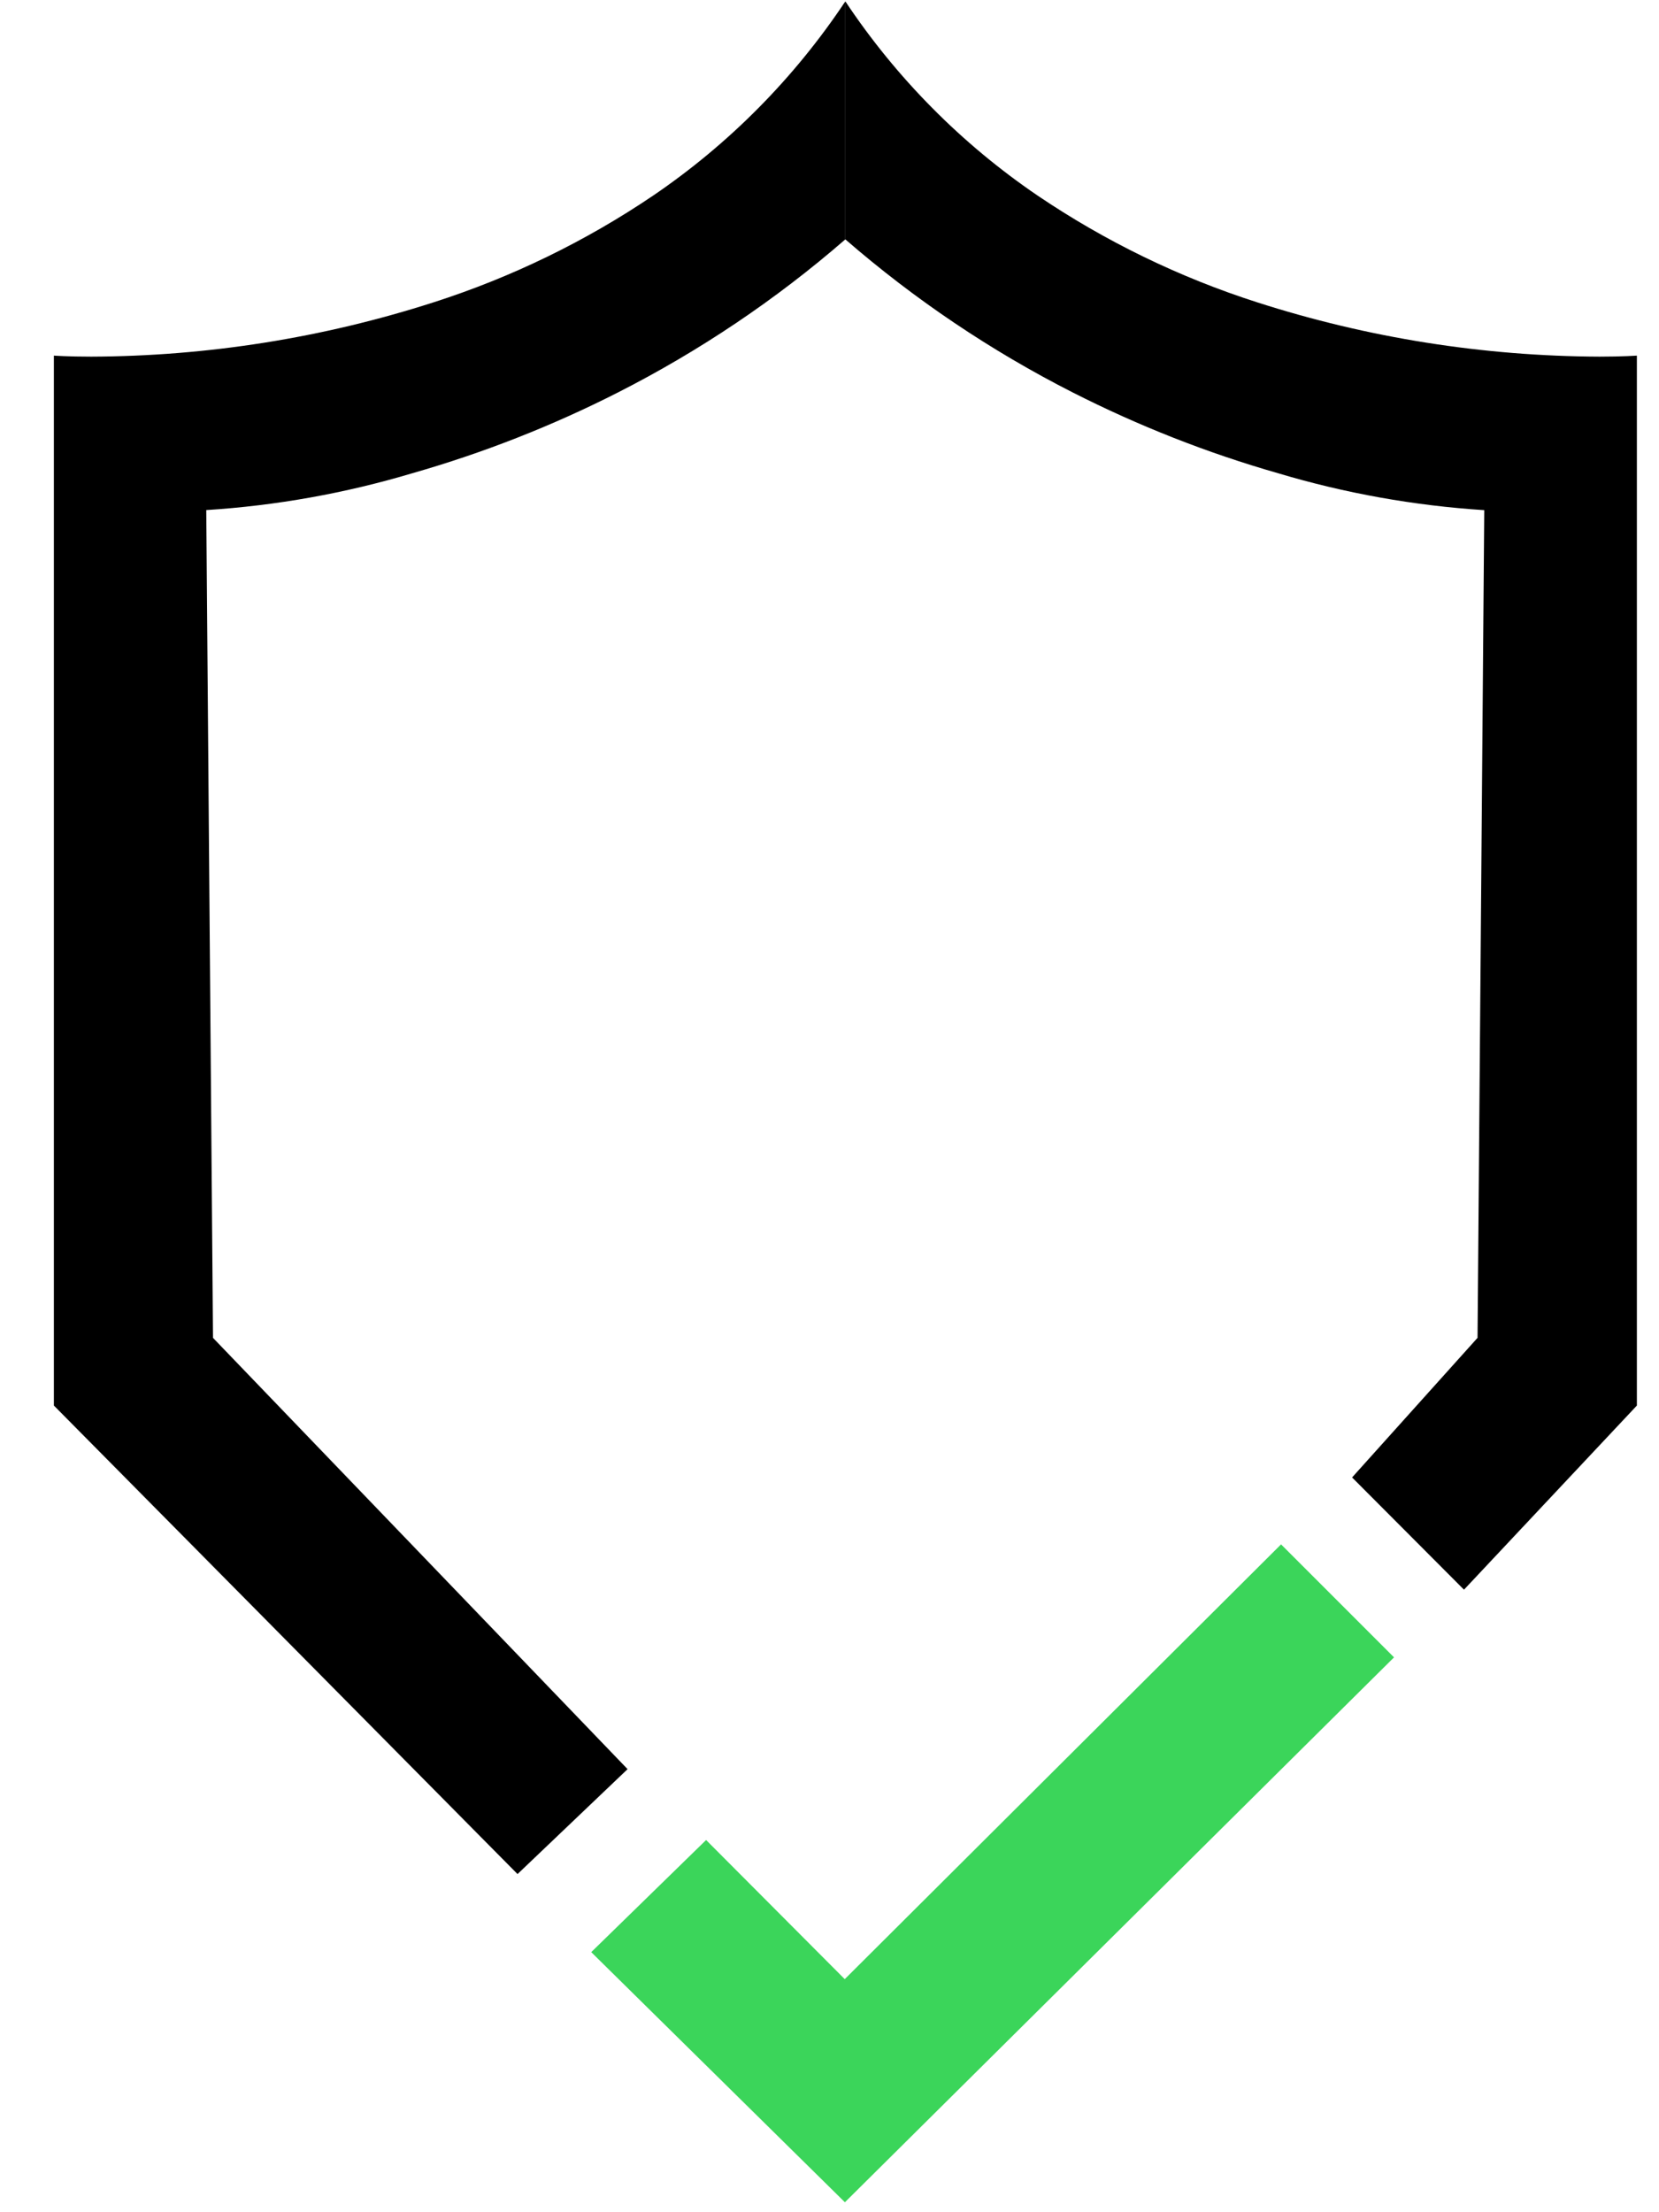 <svg width="21" height="28" viewBox="0 0 21 28" fill="none" xmlns="http://www.w3.org/2000/svg">
<path d="M6.551 23.72L0.682 17.79V4.501C0.682 4.501 0.852 4.514 1.154 4.514C2.625 4.509 4.087 4.277 5.487 3.827C6.473 3.511 7.409 3.056 8.267 2.476C9.229 1.822 10.055 0.987 10.7 0.018V3.03C9.824 3.791 8.857 4.441 7.823 4.967C6.991 5.39 6.12 5.732 5.222 5.989C4.372 6.243 3.496 6.4 2.611 6.456L2.696 16.933L7.944 22.392L6.551 23.72ZM18.53 20.119L17.115 18.7L18.703 16.933L18.788 6.457C17.903 6.4 17.028 6.244 16.179 5.99C15.281 5.733 14.411 5.39 13.578 4.967C12.544 4.441 11.578 3.791 10.701 3.03V0.018C11.346 0.987 12.173 1.822 13.135 2.476C13.993 3.056 14.929 3.511 15.915 3.827C17.315 4.277 18.776 4.508 20.247 4.514C20.544 4.514 20.718 4.501 20.72 4.501V17.79L18.533 20.119H18.53Z" fill="black"/>
<path d="M7.484 24.708L8.938 23.289L10.693 25.05L16.216 19.547L17.646 20.977L10.695 27.874L7.484 24.708Z" fill="#3BD55A"/>
</svg>
